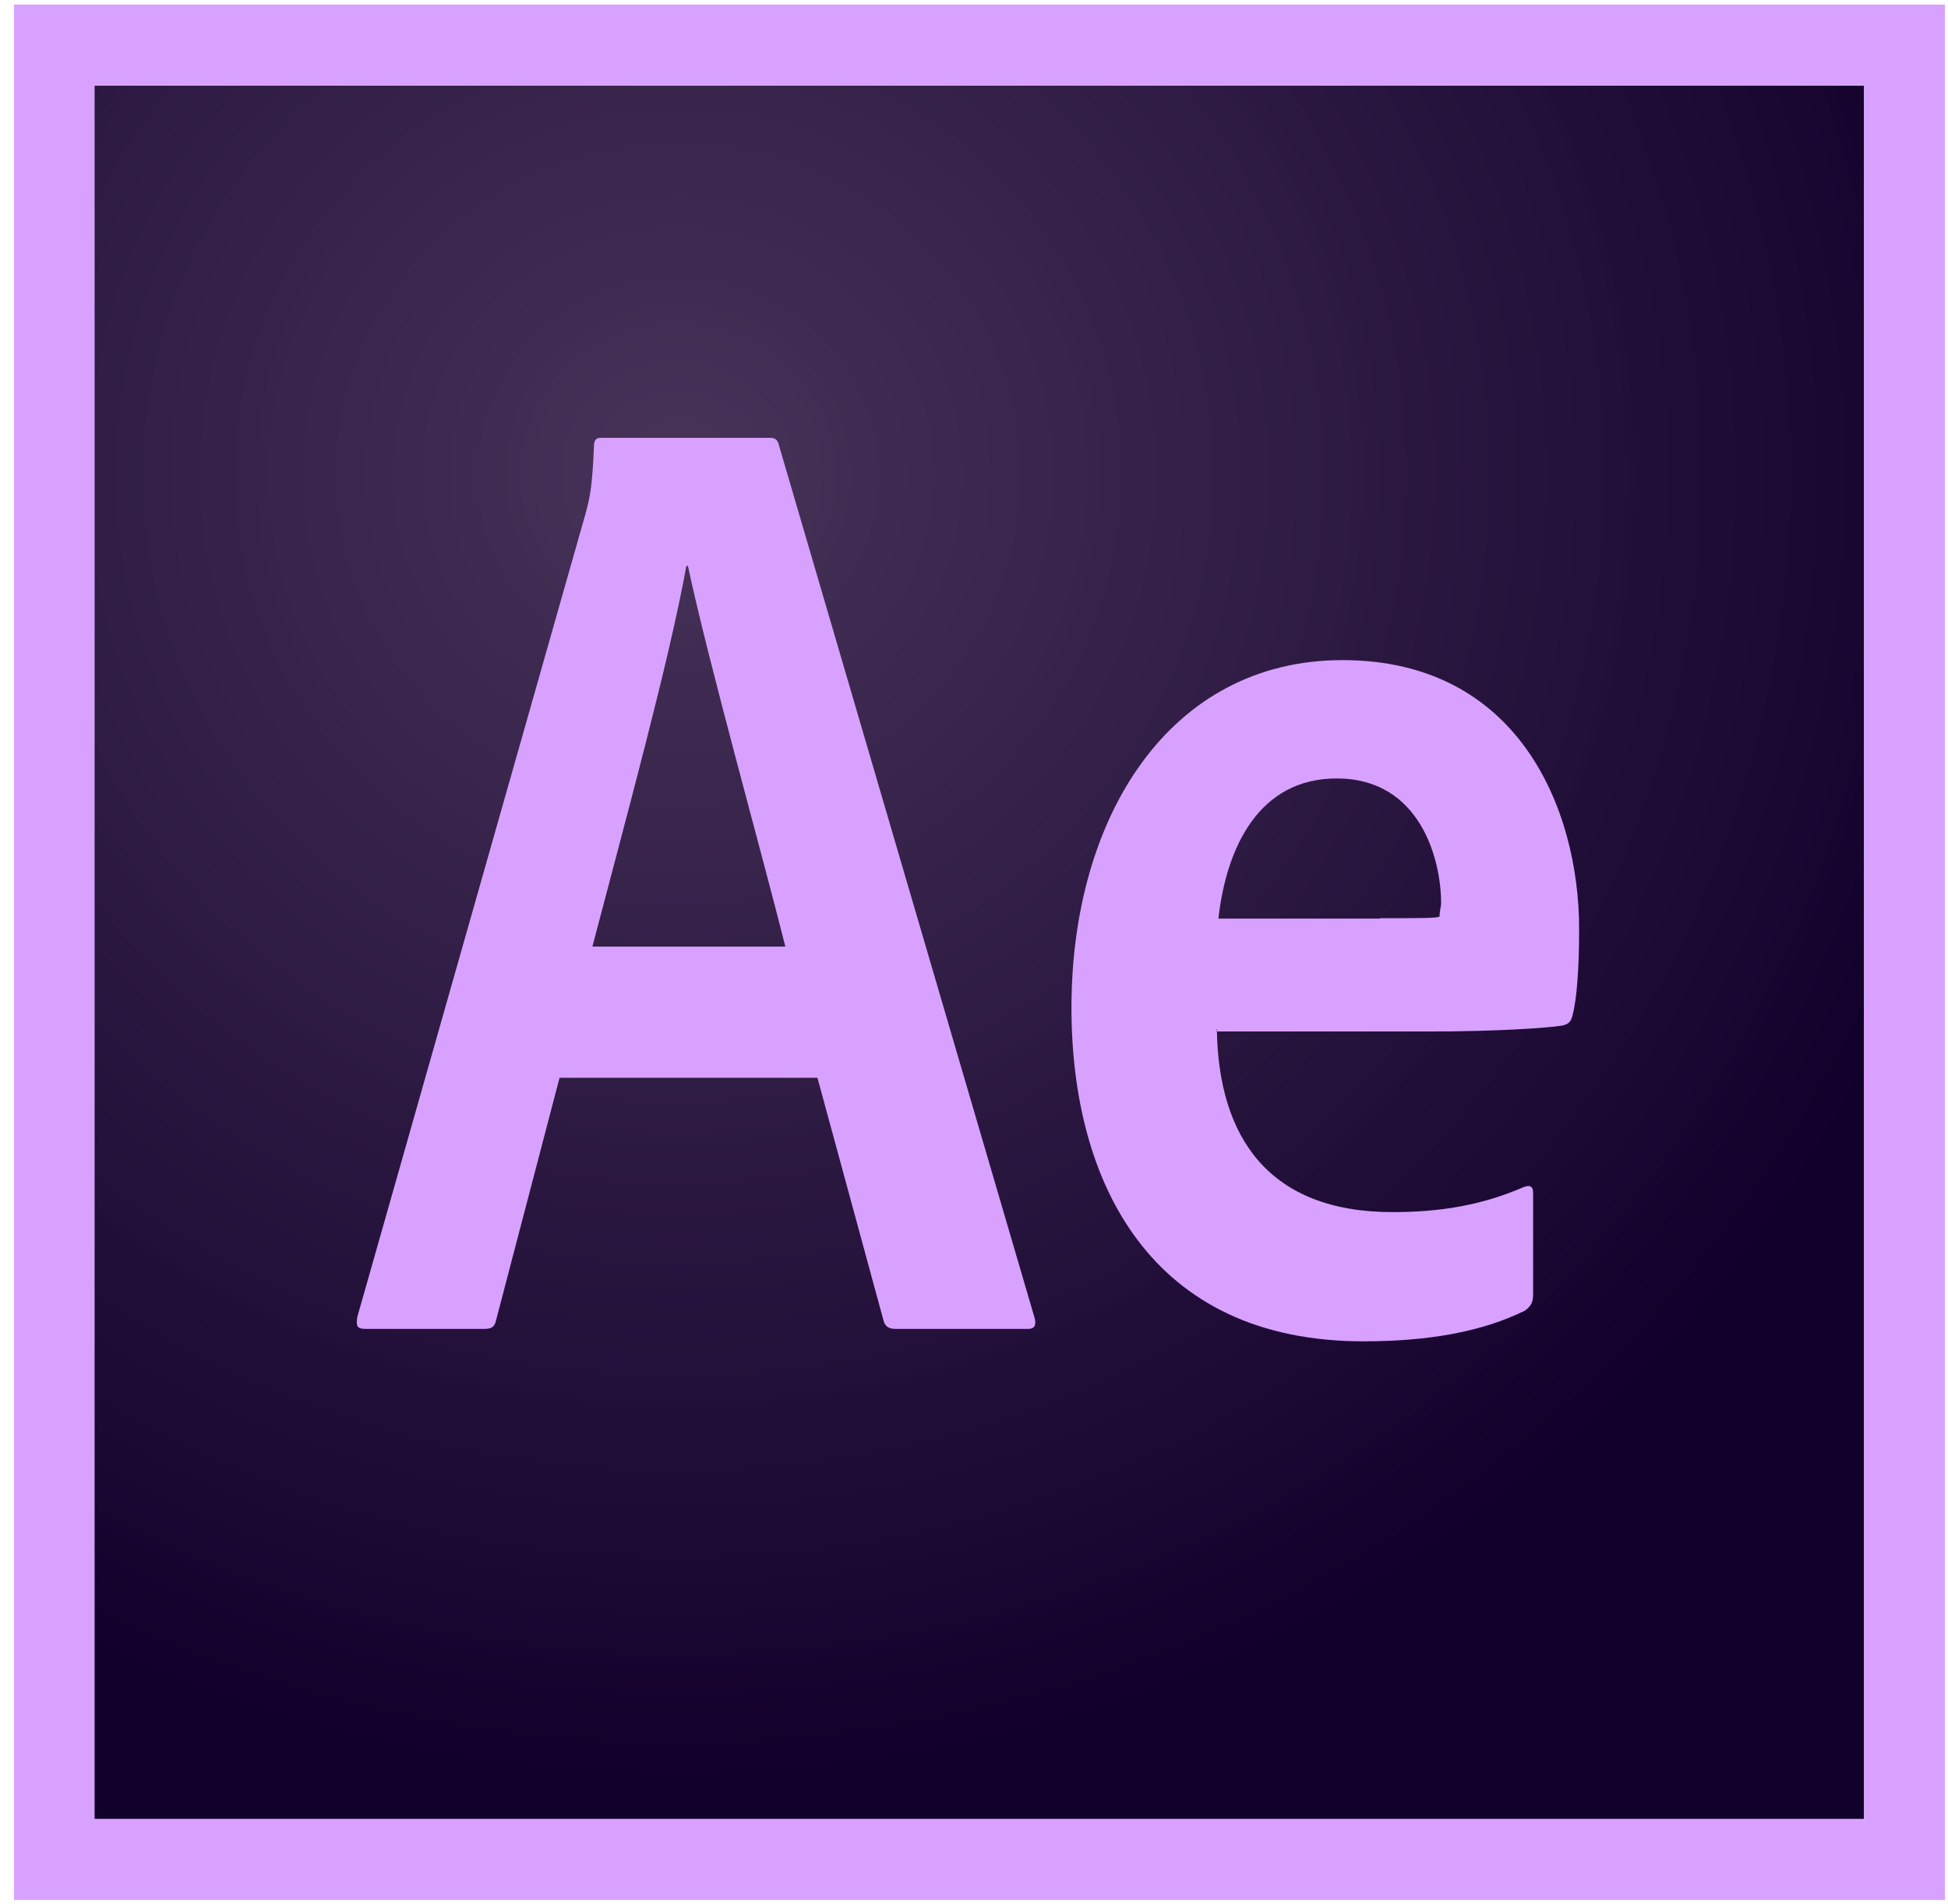 <svg width="90" height="88" viewBox="0 0 90 88" fill="none" xmlns="http://www.w3.org/2000/svg">
<path d="M4.363 3.953H86.123V84.055H4.363V3.953Z" fill="url(#paint0_radial_977_516)"/>
<path d="M4.363 3.953H86.123V84.055H4.363V3.953ZM0.647 87.797H89.856V0.211H0.647V87.797ZM63.758 42.43C65.652 42.43 66.331 42.43 66.509 42.358C66.509 42.088 66.581 41.908 66.581 41.728C66.581 39.714 65.616 35.972 61.758 35.972C58.185 35.972 56.666 39.12 56.291 42.448H63.758V42.43ZM56.22 47.557C56.291 52.611 58.667 56.011 64.33 56.011C66.527 56.011 68.421 55.706 70.385 54.86C70.653 54.752 70.832 54.788 70.832 55.13V59.807C70.832 60.185 70.725 60.364 70.457 60.562C68.492 61.534 66.027 61.983 62.99 61.983C53.183 61.983 49.503 54.68 49.503 46.567C49.503 37.735 54.041 30.504 62.025 30.504C70.135 30.504 72.958 37.357 72.958 42.934C72.958 44.733 72.851 46.19 72.654 46.909C72.583 47.215 72.475 47.323 72.172 47.395C71.421 47.503 69.242 47.665 65.973 47.665H56.238V47.557H56.22ZM36.284 43.743C35.248 39.588 32.712 30.54 31.783 26.15H31.711C30.925 30.522 28.889 37.933 27.37 43.743H36.284ZM25.852 49.805L22.923 60.994C22.851 61.3 22.744 61.408 22.369 61.408H16.885C16.51 61.408 16.438 61.3 16.51 60.85L27.067 23.686C27.245 23.02 27.37 22.481 27.442 20.61C27.442 20.34 27.549 20.232 27.746 20.232H35.552C35.82 20.232 35.927 20.304 35.998 20.61L47.806 60.922C47.878 61.228 47.806 61.408 47.502 61.408H41.375C41.072 61.408 40.893 61.3 40.822 61.03L37.767 49.805H25.852Z" fill="#D8A1FF"/>
<defs>
<radialGradient id="paint0_radial_977_516" cx="0" cy="0" r="1" gradientUnits="userSpaceOnUse" gradientTransform="translate(31.315 21.912) scale(62.141 60.585)">
<stop stop-color="#442F55" stop-opacity="0.98"/>
<stop offset="1" stop-color="#12002C"/>
</radialGradient>
</defs>
</svg>

